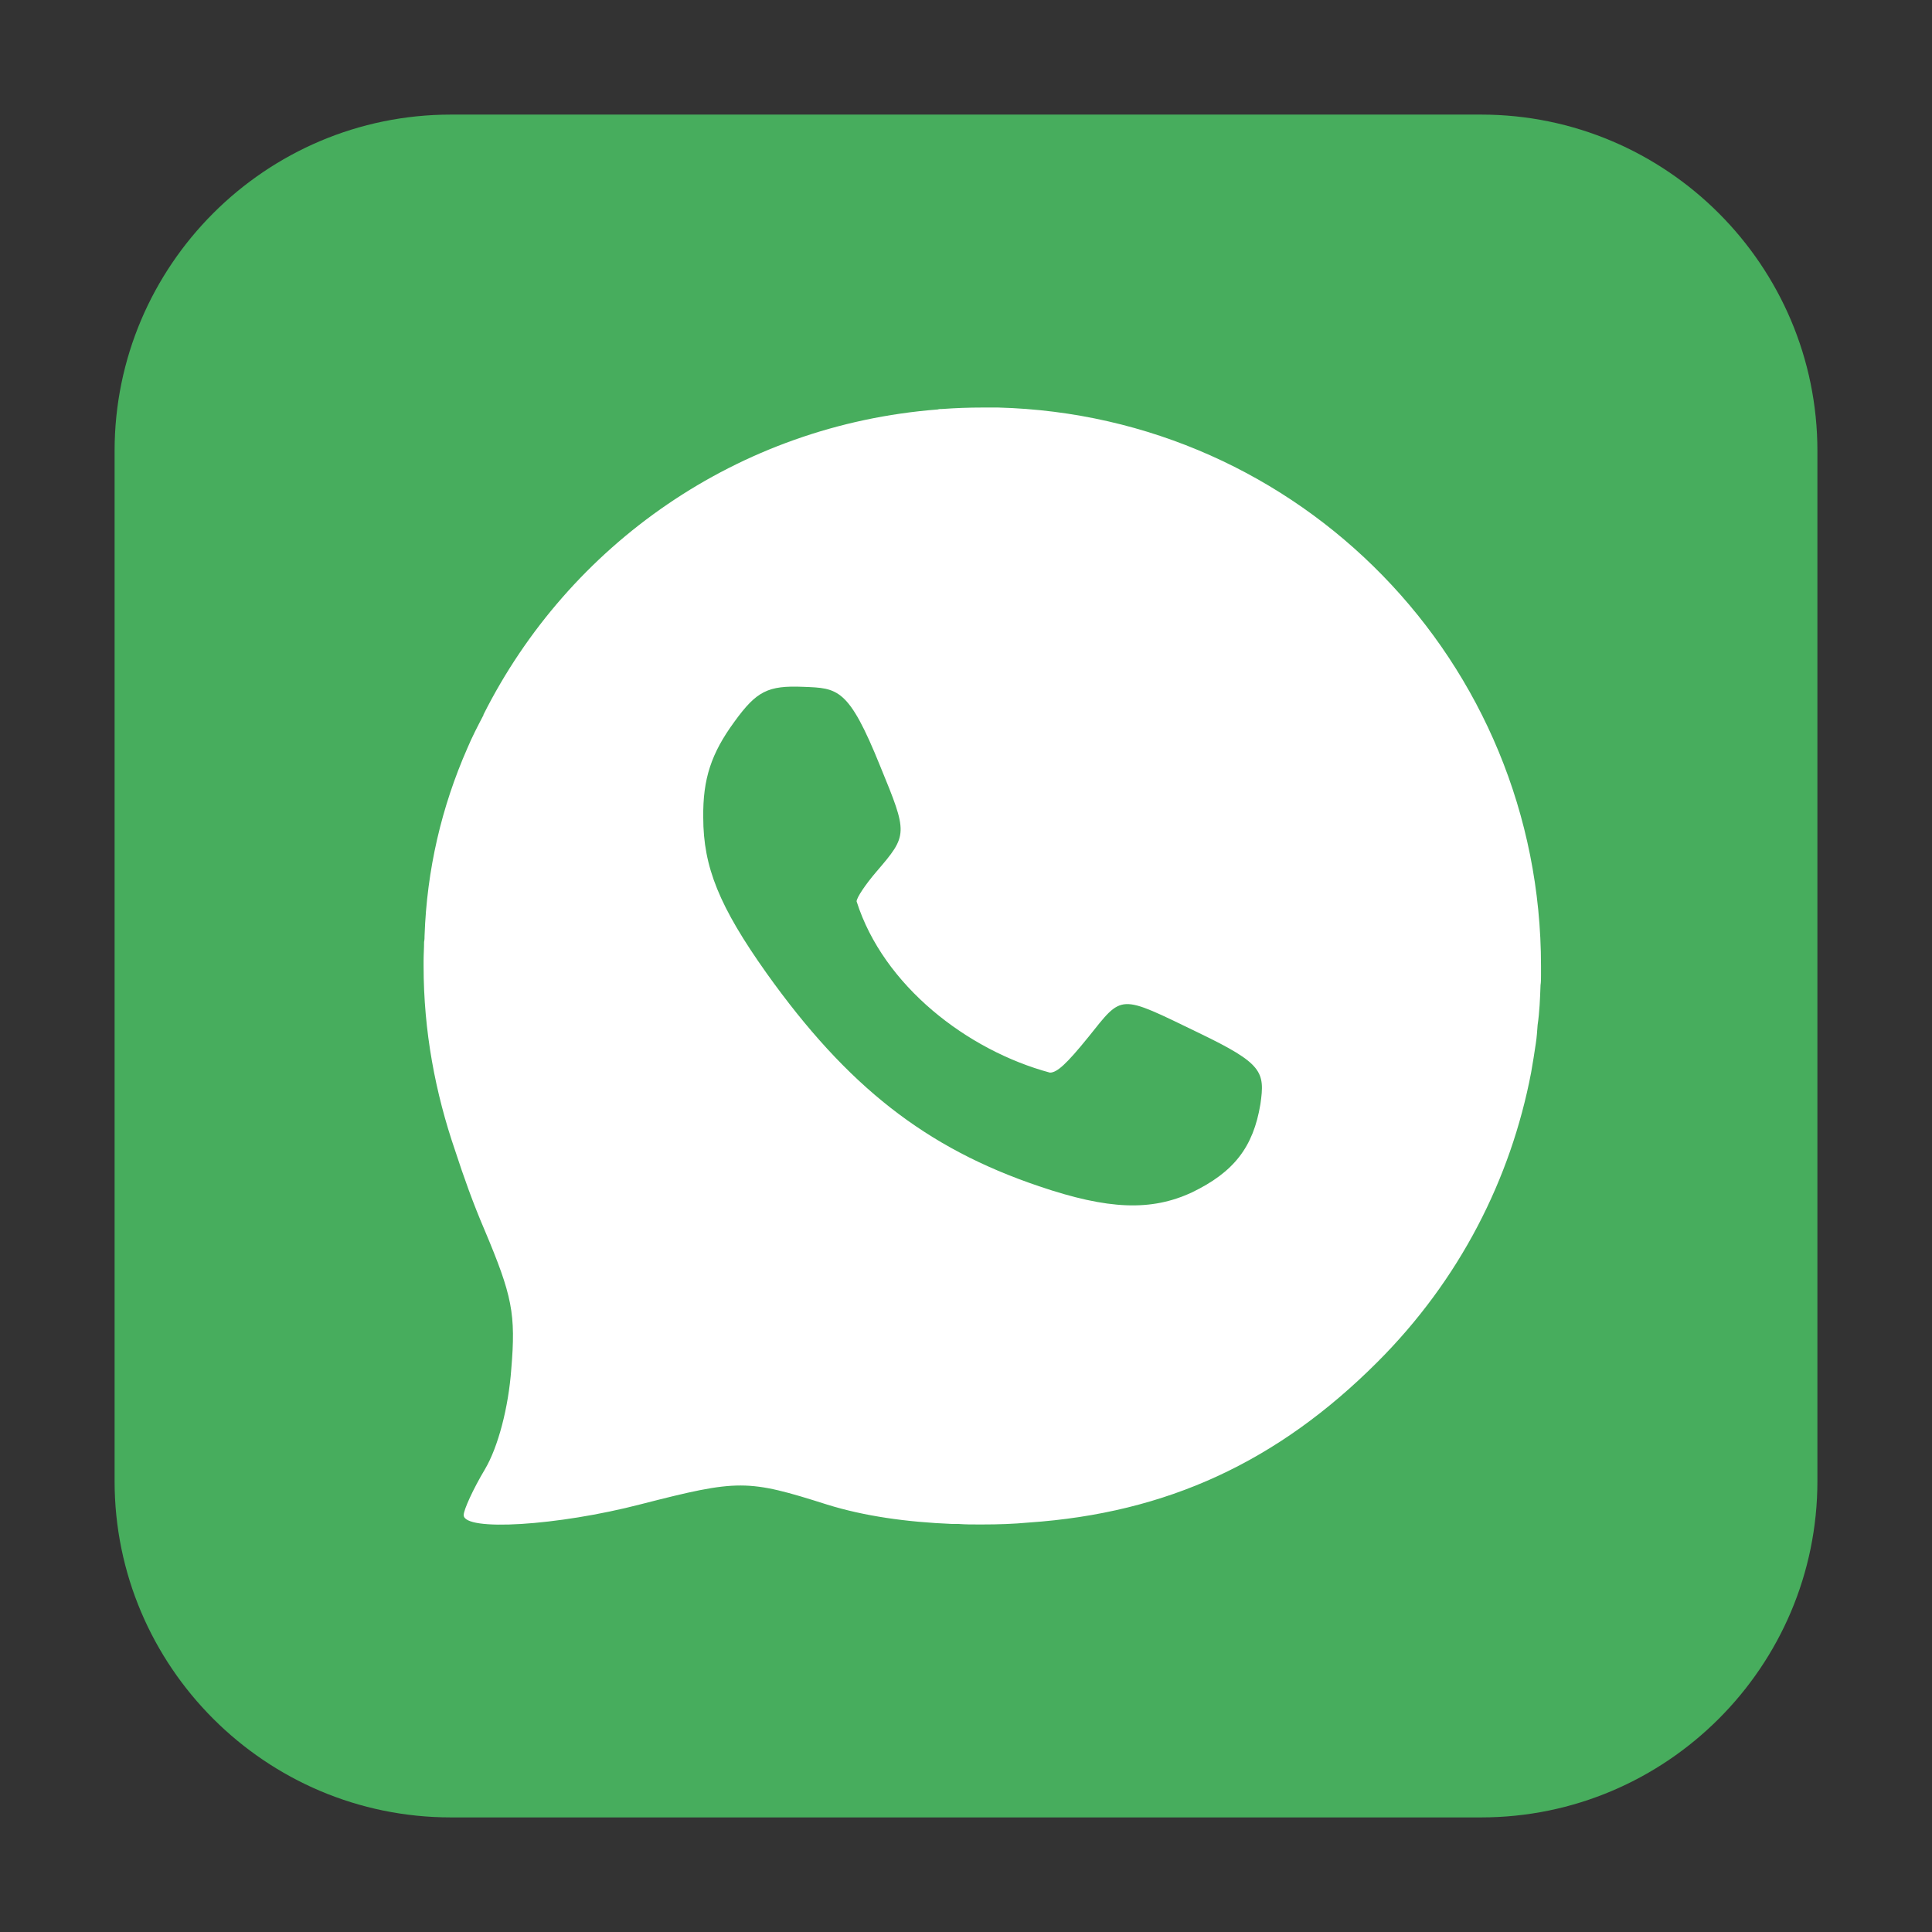 <?xml version="1.0" encoding="UTF-8"?>
<svg xmlns="http://www.w3.org/2000/svg" xmlns:xlink="http://www.w3.org/1999/xlink" width="16pt" height="16pt" viewBox="0 0 16 16" version="1.1">
<rect x="0" y="0" width="16" height="16" fill="#333333" stroke="none"/>
<g id="surface1">
<path style=" stroke:none;fill-rule:evenodd;fill:rgb(27.843%,67.843%,36.471%);fill-opacity:1;" d="M 3.734 0.949 L 12.266 0.949 C 13.801 0.949 15.051 2.199 15.051 3.734 L 15.051 12.266 C 15.051 13.801 13.801 15.051 12.266 15.051 L 3.734 15.051 C 2.199 15.051 0.949 13.801 0.949 12.266 L 0.949 3.734 C 0.949 2.199 2.199 0.949 3.734 0.949 Z M 3.734 0.949 "/>
<path style=" stroke:none;fill-rule:nonzero;fill:rgb(100%,100%,100%);fill-opacity:1;" d="M 8.137 3.375 C 8.023 3.375 7.914 3.379 7.805 3.387 C 7.793 3.387 7.777 3.387 7.766 3.391 C 6.109 3.52 4.711 4.512 4.004 5.918 C 4.004 5.918 4.004 5.922 4.004 5.922 C 3.957 6.012 3.91 6.102 3.871 6.195 C 3.656 6.684 3.535 7.203 3.516 7.75 C 3.516 7.766 3.516 7.781 3.512 7.801 C 3.512 7.852 3.508 7.906 3.508 7.957 C 3.508 7.969 3.508 7.984 3.508 8 C 3.508 8.539 3.605 9.051 3.77 9.531 C 3.84 9.746 3.918 9.965 4.012 10.184 C 4.242 10.73 4.273 10.879 4.234 11.34 C 4.211 11.656 4.125 11.984 4.016 12.168 C 3.918 12.332 3.84 12.504 3.84 12.547 C 3.84 12.684 4.617 12.637 5.309 12.457 C 6.117 12.25 6.188 12.25 6.852 12.461 C 7.156 12.555 7.5 12.605 7.891 12.621 C 7.906 12.621 7.926 12.621 7.941 12.621 C 7.996 12.625 8.047 12.625 8.102 12.625 C 8.105 12.625 8.109 12.625 8.113 12.625 C 8.121 12.625 8.129 12.625 8.137 12.625 C 8.266 12.625 8.391 12.621 8.52 12.609 C 9.664 12.531 10.582 12.105 11.406 11.281 C 12.09 10.598 12.512 9.762 12.68 8.883 C 12.695 8.801 12.707 8.719 12.719 8.641 C 12.727 8.59 12.73 8.539 12.734 8.488 C 12.75 8.379 12.754 8.27 12.758 8.16 C 12.762 8.133 12.762 8.105 12.762 8.078 C 12.762 8.051 12.762 8.027 12.762 8 C 12.762 5.48 10.766 3.441 8.266 3.375 C 8.246 3.375 8.223 3.375 8.203 3.375 C 8.184 3.375 8.156 3.375 8.137 3.375 Z M 6.652 5.688 C 6.938 5.699 7.027 5.695 7.289 6.344 C 7.52 6.906 7.52 6.914 7.258 7.219 C 7.168 7.324 7.094 7.434 7.094 7.465 C 7.316 8.164 8.012 8.699 8.695 8.883 C 8.754 8.883 8.832 8.812 9.012 8.59 C 9.301 8.23 9.258 8.23 9.93 8.555 C 10.457 8.809 10.477 8.875 10.438 9.145 C 10.379 9.5 10.219 9.707 9.871 9.875 C 9.535 10.031 9.18 10.02 8.605 9.824 C 7.668 9.508 7.016 8.996 6.348 8.059 C 5.957 7.508 5.824 7.18 5.824 6.77 C 5.82 6.449 5.891 6.238 6.082 5.977 C 6.266 5.723 6.359 5.676 6.652 5.688 Z M 6.652 5.688 "/>
</g>
</svg>

